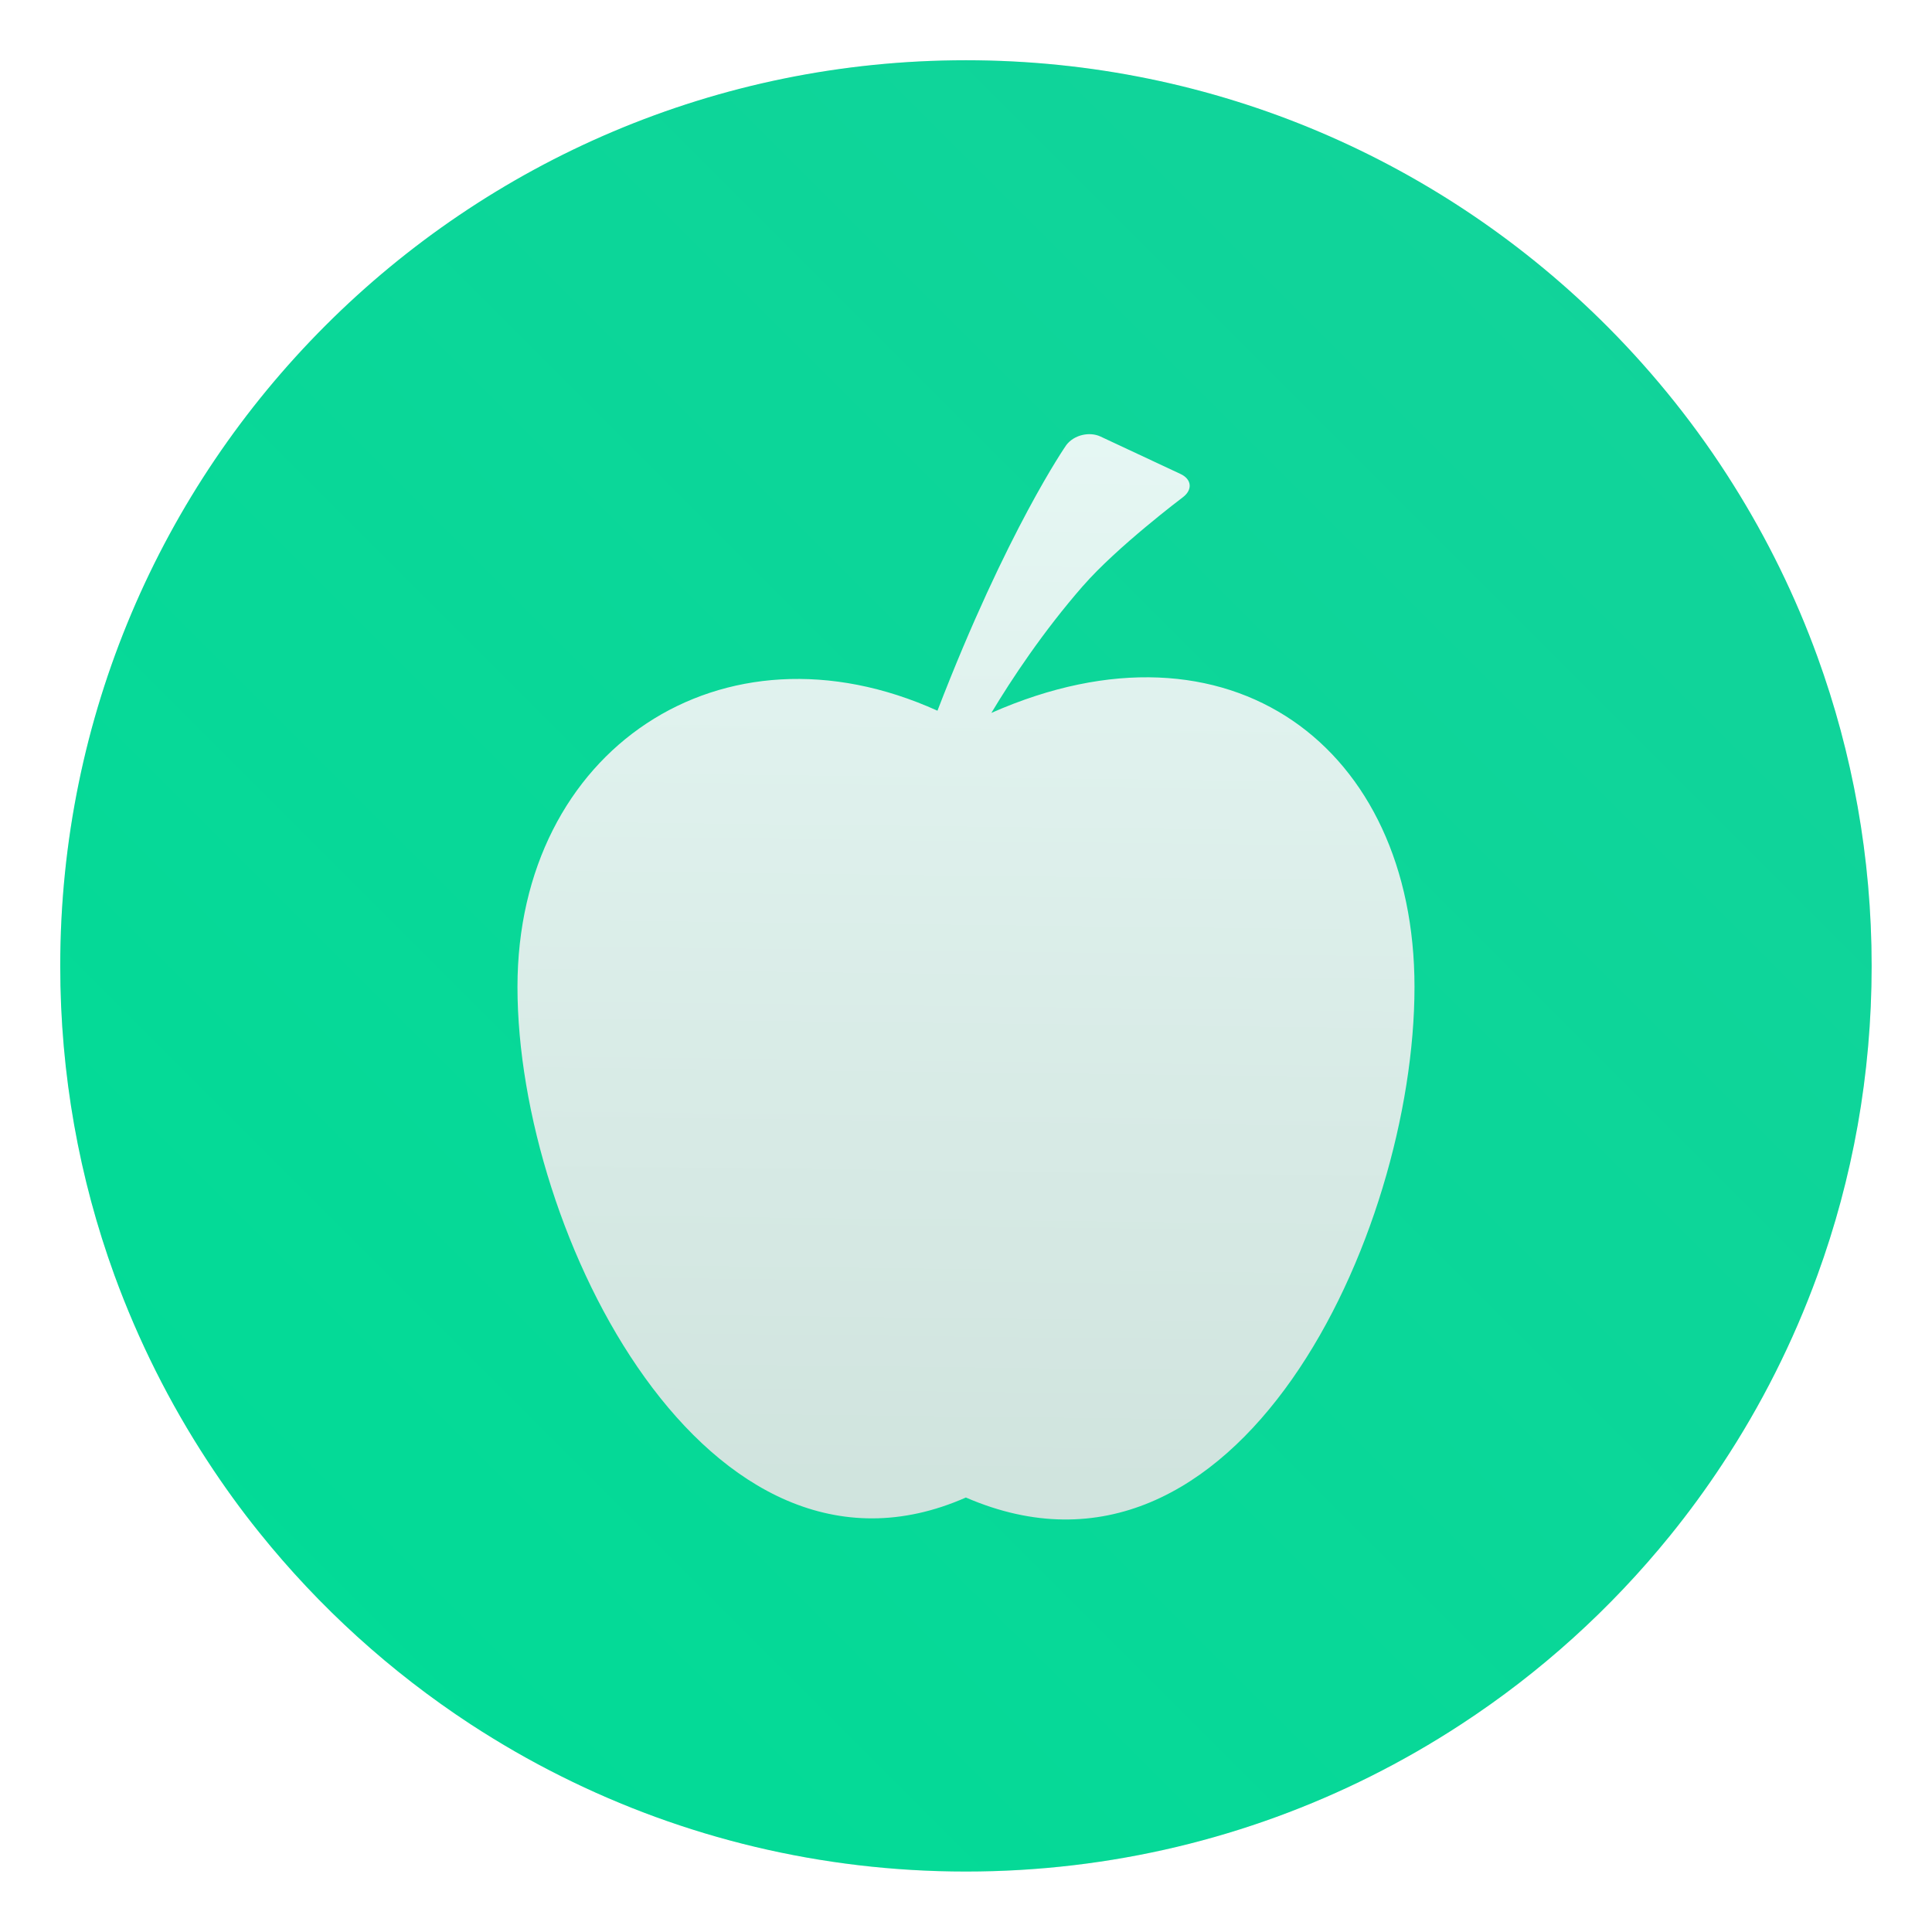 <?xml version="1.0" encoding="UTF-8"?>
<svg width="64" height="64" version="1.1" viewBox="0 0 16.933 16.933" xmlns="http://www.w3.org/2000/svg" xmlns:cc="http://creativecommons.org/ns#" xmlns:dc="http://purl.org/dc/elements/1.1/" xmlns:rdf="http://www.w3.org/1999/02/22-rdf-syntax-ns#" xmlns:xlink="http://www.w3.org/1999/xlink">
 <defs>
  <filter id="filter11290-94" x="-.024" y="-.024" width="1.048" height="1.048" color-interpolation-filters="sRGB">
   <feGaussianBlur stdDeviation="0.159"/>
  </filter>
  <linearGradient id="linearGradient1005-78" x1=".739" x2="16.388" y1="16.296" y2=".647" gradientTransform="matrix(1 0 0 1 -2.312 .092)" gradientUnits="userSpaceOnUse">
   <stop stop-color="#00dc96" offset="0"/>
   <stop stop-color="#14d29b" offset="1"/>
  </linearGradient>
  <linearGradient id="linearGradient943" x1="24.444" x2="25.086" y1="54.574" y2="-0" gradientTransform="matrix(.199 0 0 .199 1.212 3.449)" gradientUnits="userSpaceOnUse" xlink:href="#c"/>
  <linearGradient id="c">
   <stop stop-color="#e3e3e3" offset="0"/>
   <stop stop-color="#fffcff" offset="1"/>
  </linearGradient>
 </defs>
 <g transform="translate(2.277 -.085)">
  <circle transform="matrix(1 0 0 1 -2.277 .085)" cx="8.466" cy="8.466" r="7.938" filter="url(#filter11290-94)" opacity=".25" stroke-width=".14"/>
  <path d="m14.127 8.552c0 0.952-0.167 1.864-0.475 2.709-0.214 0.588-0.494 1.143-0.834 1.657-0.142 0.216-0.295 0.425-0.457 0.625-0.52 0.642-1.137 1.201-1.831 1.654-0.255 0.167-0.521 0.32-0.795 0.457-1.067 0.534-2.271 0.834-3.546 0.834-1.274 0-2.479-0.3-3.546-0.834-0.275-0.137-0.54-0.29-0.796-0.457-0.702-0.46-1.327-1.027-1.851-1.68-0.163-0.202-0.315-0.413-0.457-0.631-0.33-0.505-0.604-1.051-0.814-1.627-0.307-0.845-0.474-1.757-0.474-2.708 0-4.384 3.554-7.938 7.938-7.938 2.2 0 4.192 0.896 5.63 2.342 0.414 0.417 0.783 0.879 1.096 1.379 0.296 0.471 0.544 0.976 0.737 1.507 0.307 0.846 0.475 1.758 0.475 2.709z" fill="url(#linearGradient1005-78)" stroke-width=".031"/>
  <path d="m6.412 6.333c0.175-0.292 0.452-0.711 0.802-1.112h3.969e-4c0.296-0.341 0.876-0.778 0.876-0.778 0.087-0.066 0.078-0.158-0.021-0.204l-0.701-0.328c-0.099-0.046-0.234-0.013-0.3 0.075 0 0-0.519 0.744-1.129 2.328-1.887-0.854-3.681 0.342-3.681 2.421 0 2.172 1.671 5.471 3.93 4.475 2.38 1.03 3.932-2.303 3.932-4.475 0-2.097-1.613-3.327-3.708-2.402z" fill="url(#linearGradient943)" opacity=".9" stroke-width=".199"/>
  <path d="m5.989 5.63c0.109-0.009 0.205-0.106 0.214-0.215 0 0 0.07-0.849-0.522-1.442-0.594-0.593-1.441-0.522-1.441-0.522-0.109 0.009-0.205 0.106-0.214 0.215 0 0-0.071 0.85 0.521 1.442 0.592 0.592 1.442 0.521 1.442 0.521z" fill="url(#linearGradient943)" opacity=".9" stroke-width=".199"/>
 </g>
</svg>
